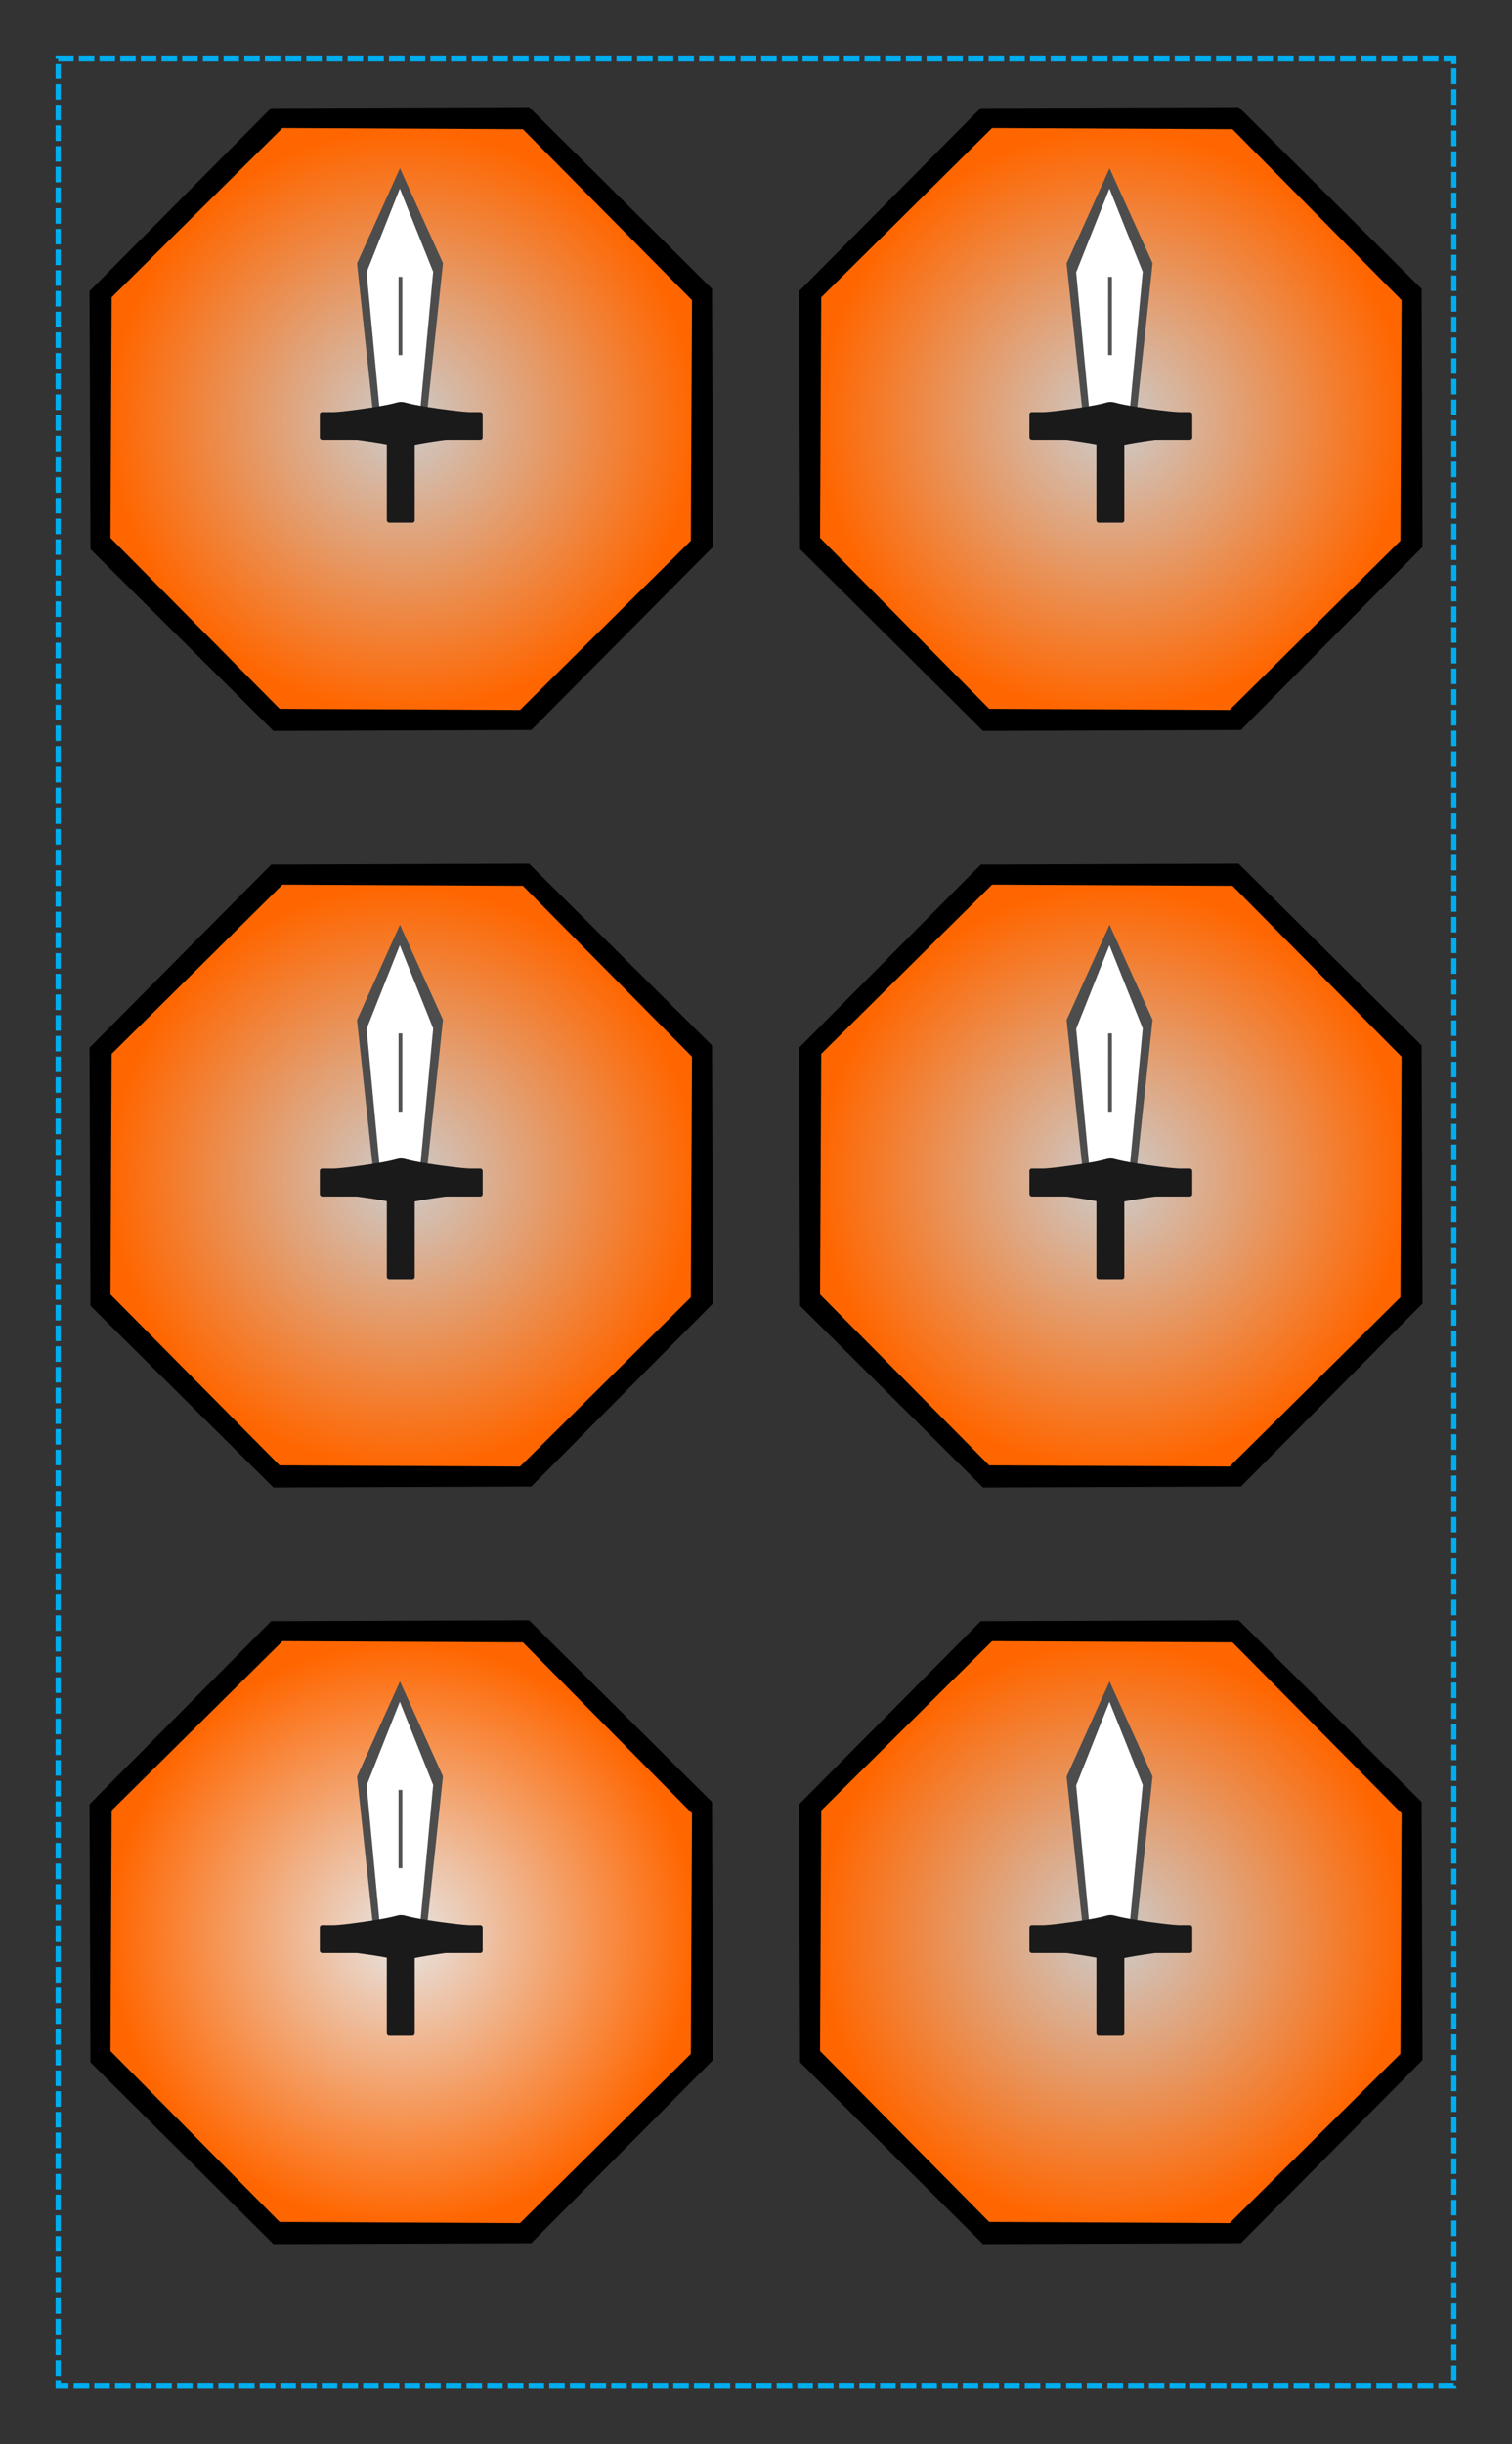 <?xml version="1.0" encoding="UTF-8" standalone="no"?>
<svg
   xmlns:osb="http://www.openswatchbook.org/uri/2009/osb"
   xmlns:dc="http://purl.org/dc/elements/1.1/"
   xmlns:cc="http://creativecommons.org/ns#"
   xmlns:rdf="http://www.w3.org/1999/02/22-rdf-syntax-ns#"
   xmlns:svg="http://www.w3.org/2000/svg"
   xmlns="http://www.w3.org/2000/svg"
   xmlns:xlink="http://www.w3.org/1999/xlink"
   xmlns:sodipodi="http://sodipodi.sourceforge.net/DTD/sodipodi-0.dtd"
   xmlns:inkscape="http://www.inkscape.org/namespaces/inkscape"
   width="3.25in"
   height="5.25in"
   viewBox="0 0 292.5 472.5"
   id="svg4516"
   version="1.1"
   inkscape:version="1.0.1 (3bc2e813f5, 2020-09-07)"
   sodipodi:docname="attack2-small-cardstock.svg">
  <rect x="0" y="0" width="292.5" height="472.5" fill="#333333" stroke="none"/>
  <defs
     id="defs4518">
    <linearGradient
       id="linearGradient2200"
       osb:paint="solid">
      <stop
         style="stop-color:#565355;stop-opacity:1;"
         offset="0"
         id="stop2198" />
    </linearGradient>
    <linearGradient
       inkscape:collect="always"
       id="linearGradient1685">
      <stop
         style="stop-color:#e6e6e6;stop-opacity:1"
         offset="0"
         id="stop1681" />
      <stop
         style="stop-color:#ff6600;stop-opacity:1"
         offset="1"
         id="stop1683" />
    </linearGradient>
    <linearGradient
       inkscape:collect="always"
       id="linearGradient1626">
      <stop
         style="stop-color:#cccccc;stop-opacity:1"
         offset="0"
         id="stop1622" />
      <stop
         style="stop-color:#ff6600;stop-opacity:1"
         offset="1"
         id="stop1624" />
    </linearGradient>
    <linearGradient
       inkscape:collect="always"
       id="linearGradient1620">
      <stop
         style="stop-color:#cccccc;stop-opacity:1"
         offset="0"
         id="stop1616" />
      <stop
         style="stop-color:#ff6600;stop-opacity:1"
         offset="1"
         id="stop1618" />
    </linearGradient>
    <linearGradient
       inkscape:collect="always"
       id="linearGradient1614">
      <stop
         style="stop-color:#cccccc;stop-opacity:1"
         offset="0"
         id="stop1610" />
      <stop
         style="stop-color:#ff6600;stop-opacity:1"
         offset="1"
         id="stop1612" />
    </linearGradient>
    <linearGradient
       inkscape:collect="always"
       id="linearGradient1511">
      <stop
         style="stop-color:#cccccc;stop-opacity:1"
         offset="0"
         id="stop1507" />
      <stop
         style="stop-color:#ff6600;stop-opacity:1"
         offset="1"
         id="stop1509" />
    </linearGradient>
    <radialGradient
       inkscape:collect="always"
       xlink:href="#linearGradient1626"
       id="radialGradient1513"
       cx="79.084"
       cy="807.529"
       fx="79.084"
       fy="807.529"
       r="56.25"
       gradientUnits="userSpaceOnUse"
       gradientTransform="matrix(1.008,-5.0789471e-7,6.4281552e-7,1,-1.786,4.0235181e-5)" />
    <radialGradient
       inkscape:collect="always"
       xlink:href="#linearGradient1511"
       id="radialGradient1513-4"
       cx="79.084"
       cy="807.529"
       fx="79.084"
       fy="807.529"
       r="56.25"
       gradientUnits="userSpaceOnUse"
       gradientTransform="matrix(1.008,-5.0789469e-7,6.428155e-7,1,135.483,-2.7997844e-5)" />
    <radialGradient
       inkscape:collect="always"
       xlink:href="#linearGradient1620"
       id="radialGradient1513-1"
       cx="79.084"
       cy="807.529"
       fx="79.084"
       fy="807.529"
       r="56.25"
       gradientUnits="userSpaceOnUse"
       gradientTransform="matrix(1.008,-5.0789469e-7,6.428155e-7,1,-1.786,-146.25)" />
    <radialGradient
       inkscape:collect="always"
       xlink:href="#linearGradient1614"
       id="radialGradient1513-41"
       cx="79.084"
       cy="807.529"
       fx="79.084"
       fy="807.529"
       r="56.25"
       gradientUnits="userSpaceOnUse"
       gradientTransform="matrix(1.008,-5.0789469e-7,6.428155e-7,1,135.483,-146.25)" />
    <radialGradient
       inkscape:collect="always"
       xlink:href="#linearGradient1685"
       id="radialGradient1513-7"
       cx="79.084"
       cy="807.529"
       fx="79.084"
       fy="807.529"
       r="56.25"
       gradientUnits="userSpaceOnUse"
       gradientTransform="matrix(1.008,-5.0789469e-7,6.428155e-7,1,-1.786,146.25)" />
    <linearGradient
       inkscape:collect="always"
       id="linearGradient1511-1">
      <stop
         style="stop-color:#cccccc;stop-opacity:1"
         offset="0"
         id="stop1507-4" />
      <stop
         style="stop-color:#ff6600;stop-opacity:1"
         offset="1"
         id="stop1509-3" />
    </linearGradient>
    <radialGradient
       inkscape:collect="always"
       xlink:href="#linearGradient1511-1"
       id="radialGradient1513-0"
       cx="79.084"
       cy="807.529"
       fx="79.084"
       fy="807.529"
       r="56.25"
       gradientUnits="userSpaceOnUse"
       gradientTransform="matrix(1.008,-5.0789469e-7,6.428155e-7,1,135.483,146.25)" />
  </defs>
  <sodipodi:namedview
     id="base"
     pagecolor="#ffffff"
     bordercolor="#666666"
     borderopacity="1.0"
     inkscape:pageopacity="0.0"
     inkscape:pageshadow="2"
     inkscape:zoom="1"
     inkscape:cx="233.67464"
     inkscape:cy="261.24401"
     inkscape:document-units="in"
     inkscape:current-layer="layer1"
     showgrid="false"
     units="px"
     inkscape:window-width="942"
     inkscape:window-height="1008"
     inkscape:window-x="962"
     inkscape:window-y="0"
     inkscape:window-maximized="0"
     inkscape:document-rotation="0"
     inkscape:snap-global="false"
     scale-x="90" />
  <g
     inkscape:label="Layer 1"
     inkscape:groupmode="layer"
     id="layer1"
     transform="translate(0,-579.862)">
    <rect
       style="fill:none;fill-opacity:0.976;stroke:#00aeef;stroke-width:1;stroke-miterlimit:4;stroke-dasharray:3,1;stroke-dashoffset:0;stroke-opacity:1"
       id="rect5064"
       width="270"
       height="450"
       x="11.25"
       y="591.112" />
    <path
       sodipodi:type="star"
       style="fill:#000000;fill-rule:evenodd;stroke-width:3.6;stroke-miterlimit:4;stroke-dasharray:none;stroke:#000000;stroke-opacity:1"
       id="path24-7-9"
       sodipodi:sides="8"
       sodipodi:cx="77.620481"
       sodipodi:cy="807.11218"
       sodipodi:r1="63.226028"
       sodipodi:r2="58.413219"
       sodipodi:arg1="1.9598936"
       sodipodi:arg2="2.3525926"
       inkscape:flatsided="true"
       inkscape:rounded="0"
       inkscape:randomized="0"
       d="m 53.635,865.612 -34.341,-34.094 -0.174,-48.391 34.094,-34.341 48.391,-0.174 34.341,34.094 0.174,48.391 -34.094,34.341 z" />
    <path
       sodipodi:type="star"
       style="fill:url(#radialGradient1513);fill-opacity:1;stroke-width:1.35;stroke-miterlimit:4;stroke-dasharray:none"
       id="path86-3-8"
       sodipodi:sides="8"
       sodipodi:cx="77.620481"
       sodipodi:cy="807.11218"
       sodipodi:r1="60.761242"
       sodipodi:r2="56.136066"
       sodipodi:arg1="1.1830262"
       sodipodi:arg2="1.5757252"
       inkscape:flatsided="true"
       inkscape:rounded="0"
       inkscape:randomized="0"
       d="m 100.596,863.362 -46.504,-0.229 -32.721,-33.045 0.229,-46.504 33.045,-32.721 46.504,0.229 32.721,33.045 -0.229,46.504 z" />
    <path
       sodipodi:type="star"
       style="fill:#4d4d4d;stroke-width:0.938"
       id="path131-7-7"
       sodipodi:sides="5"
       sodipodi:cx="54.764996"
       sodipodi:cy="741.86212"
       sodipodi:r1="37.846989"
       sodipodi:r2="30.618858"
       sodipodi:arg1="0.94155064"
       sodipodi:arg2="1.5698692"
       inkscape:flatsided="true"
       inkscape:rounded="0"
       inkscape:randomized="0"
       d="m 77.039,772.46 -44.492,0.041 -13.788,-42.301 35.97,-26.185 36.019,26.118 z"
       inkscape:transform-center-x="0.0025081524"
       inkscape:transform-center-y="-2.5336408"
       transform="matrix(0.231,0,0,0.703,64.732,263.708)" />
    <rect
       style="fill:#1a1a1a;stroke-width:0.84"
       id="rect133-0-7"
       width="31.5"
       height="5.4"
       x="61.87"
       y="805.762"
       rx="0.45"
       ry="0.45" />
    <rect
       style="fill:#1a1a1a;stroke-width:0.965"
       id="rect135-3-4"
       width="5.4"
       height="16.427"
       x="74.83"
       y="810.712"
       rx="0.45"
       ry="0.45" />
    <path
       sodipodi:type="star"
       style="fill:#ffffff;stroke-width:0.938"
       id="path214-1-9"
       sodipodi:sides="5"
       sodipodi:cx="79.831337"
       sodipodi:cy="773.36212"
       sodipodi:r1="39.837032"
       sodipodi:r2="32.228832"
       sodipodi:arg1="-2.8295232"
       sodipodi:arg2="-2.2012047"
       inkscape:flatsided="true"
       inkscape:rounded="0"
       inkscape:randomized="0"
       d="m 41.918,761.131 37.83,-27.606 37.945,27.447 -14.379,44.569 -46.831,0.098 z"
       inkscape:transform-center-x="0.0043795938"
       inkscape:transform-center-y="-2.2158992"
       transform="matrix(0.17,0,0,0.586,63.791,332.732)" />
    <path
       sodipodi:type="star"
       style="fill:#1a1a1a;stroke:#1a1a1a;stroke-width:0.938;stroke-opacity:1"
       id="path1076-5-5"
       sodipodi:sides="6"
       sodipodi:cx="44.783192"
       sodipodi:cy="679.90125"
       sodipodi:r1="14.251634"
       sodipodi:r2="12.342277"
       sodipodi:arg1="2.0908105"
       sodipodi:arg2="2.6144093"
       inkscape:flatsided="true"
       inkscape:rounded="1"
       inkscape:randomized="0"
       d="m 37.702,692.269 c -12.368,-7.082 -7.119,1.935 -7.17,-12.317 -0.051,-14.252 -5.235,-5.198 7.082,-12.368 12.317,-7.17 1.884,-7.133 14.252,-0.051 12.368,7.082 7.119,-1.935 7.17,12.317 0.051,14.252 5.235,5.198 -7.082,12.368 -12.317,7.17 -1.884,7.133 -14.252,0.051 z"
       transform="matrix(0.992,0,0,0.244,33.225,642.332)" />
    <path
       style="fill:none;stroke:#565355;stroke-width:0.735;stroke-linecap:butt;stroke-linejoin:miter;stroke-miterlimit:4;stroke-dasharray:none;stroke-opacity:1"
       d="m 77.467,779.624 c -0.002,15.125 -0.002,15.125 -0.002,15.125 v 0"
       id="path1084-2-1" />
    <path
       sodipodi:type="star"
       style="fill:#000000;fill-rule:evenodd;stroke-width:3.6;stroke:#000000;stroke-opacity:1;stroke-miterlimit:4;stroke-dasharray:none"
       id="path24-7-9-5"
       sodipodi:sides="8"
       sodipodi:cx="214.88999"
       sodipodi:cy="807.11218"
       sodipodi:r1="63.226028"
       sodipodi:r2="58.413216"
       sodipodi:arg1="1.9598936"
       sodipodi:arg2="2.3525926"
       inkscape:flatsided="true"
       inkscape:rounded="0"
       inkscape:randomized="0"
       d="m 190.905,865.612 -34.341,-34.094 -0.174,-48.391 34.094,-34.341 48.391,-0.174 34.341,34.094 0.174,48.391 -34.094,34.341 z" />
    <path
       sodipodi:type="star"
       style="fill:url(#radialGradient1513-4);fill-opacity:1;stroke-width:1.311"
       id="path86-3-8-1"
       sodipodi:sides="8"
       sodipodi:cx="214.88999"
       sodipodi:cy="807.11218"
       sodipodi:r1="60.761242"
       sodipodi:r2="56.136066"
       sodipodi:arg1="1.1830262"
       sodipodi:arg2="1.5757252"
       inkscape:flatsided="true"
       inkscape:rounded="0"
       inkscape:randomized="0"
       d="m 237.865,863.362 -46.504,-0.229 -32.721,-33.045 0.229,-46.504 33.045,-32.721 46.504,0.229 32.721,33.045 -0.229,46.504 z" />
    <path
       sodipodi:type="star"
       style="fill:#4d4d4d;stroke-width:0.938"
       id="path131-7-7-6"
       sodipodi:sides="5"
       sodipodi:cx="54.764996"
       sodipodi:cy="741.86212"
       sodipodi:r1="37.846989"
       sodipodi:r2="30.618858"
       sodipodi:arg1="0.94155064"
       sodipodi:arg2="1.5698692"
       inkscape:flatsided="true"
       inkscape:rounded="0"
       inkscape:randomized="0"
       d="m 77.039,772.46 -44.492,0.041 -13.788,-42.301 35.97,-26.185 36.019,26.118 z"
       inkscape:transform-center-x="0.0025081524"
       inkscape:transform-center-y="-2.5336408"
       transform="matrix(0.231,0,0,0.703,202.001,263.708)" />
    <rect
       style="fill:#1a1a1a;stroke-width:0.84"
       id="rect133-0-7-9"
       width="31.5"
       height="5.4"
       x="199.14"
       y="805.762"
       rx="0.45"
       ry="0.45" />
    <rect
       style="fill:#1a1a1a;stroke-width:0.965"
       id="rect135-3-4-8"
       width="5.4"
       height="16.427"
       x="212.1"
       y="810.712"
       rx="0.45"
       ry="0.45" />
    <path
       sodipodi:type="star"
       style="fill:#ffffff;stroke-width:0.938"
       id="path214-1-9-8"
       sodipodi:sides="5"
       sodipodi:cx="79.831337"
       sodipodi:cy="773.36212"
       sodipodi:r1="39.837032"
       sodipodi:r2="32.228832"
       sodipodi:arg1="-2.8295232"
       sodipodi:arg2="-2.2012047"
       inkscape:flatsided="true"
       inkscape:rounded="0"
       inkscape:randomized="0"
       d="m 41.918,761.131 37.83,-27.606 37.945,27.447 -14.379,44.569 -46.831,0.098 z"
       inkscape:transform-center-x="0.0043795938"
       inkscape:transform-center-y="-2.2158992"
       transform="matrix(0.17,0,0,0.586,201.06,332.732)" />
    <path
       sodipodi:type="star"
       style="fill:#1a1a1a;stroke:#1a1a1a;stroke-width:0.938;stroke-opacity:1"
       id="path1076-5-5-7"
       sodipodi:sides="6"
       sodipodi:cx="44.783192"
       sodipodi:cy="679.90125"
       sodipodi:r1="14.251634"
       sodipodi:r2="12.342277"
       sodipodi:arg1="2.0908105"
       sodipodi:arg2="2.6144093"
       inkscape:flatsided="true"
       inkscape:rounded="1"
       inkscape:randomized="0"
       d="m 37.702,692.269 c -12.368,-7.082 -7.119,1.935 -7.17,-12.317 -0.051,-14.252 -5.235,-5.198 7.082,-12.368 12.317,-7.17 1.884,-7.133 14.252,-0.051 12.368,7.082 7.119,-1.935 7.17,12.317 0.051,14.252 5.235,5.198 -7.082,12.368 -12.317,7.17 -1.884,7.133 -14.252,0.051 z"
       transform="matrix(0.992,0,0,0.244,170.495,642.332)" />
    <path
       style="fill:none;stroke:#565355;stroke-width:0.735;stroke-linecap:butt;stroke-linejoin:miter;stroke-miterlimit:4;stroke-dasharray:none;stroke-opacity:1"
       d="m 214.736,779.624 c -0.002,15.125 -0.002,15.125 -0.002,15.125 v 0"
       id="path1084-2-1-4" />
    <path
       sodipodi:type="star"
       style="fill:#000000;fill-rule:evenodd;stroke-width:3.6;stroke:#000000;stroke-opacity:1;stroke-miterlimit:4;stroke-dasharray:none"
       id="path24-7-9-6"
       sodipodi:sides="8"
       sodipodi:cx="77.620481"
       sodipodi:cy="660.86212"
       sodipodi:r1="63.226028"
       sodipodi:r2="58.413216"
       sodipodi:arg1="1.9598936"
       sodipodi:arg2="2.3525926"
       inkscape:flatsided="true"
       inkscape:rounded="0"
       inkscape:randomized="0"
       d="m 53.635,719.362 -34.341,-34.094 -0.174,-48.391 34.094,-34.341 48.391,-0.174 34.341,34.094 0.174,48.391 -34.094,34.341 z" />
    <path
       sodipodi:type="star"
       style="fill:url(#radialGradient1513-1);fill-opacity:1;stroke-width:1.311"
       id="path86-3-8-6"
       sodipodi:sides="8"
       sodipodi:cx="77.620481"
       sodipodi:cy="660.86212"
       sodipodi:r1="60.761242"
       sodipodi:r2="56.136066"
       sodipodi:arg1="1.1830262"
       sodipodi:arg2="1.5757252"
       inkscape:flatsided="true"
       inkscape:rounded="0"
       inkscape:randomized="0"
       d="m 100.596,717.112 -46.504,-0.229 -32.721,-33.045 0.229,-46.504 33.045,-32.721 46.504,0.229 32.721,33.045 -0.229,46.504 z" />
    <path
       sodipodi:type="star"
       style="fill:#4d4d4d;stroke-width:0.938"
       id="path131-7-7-2"
       sodipodi:sides="5"
       sodipodi:cx="54.764996"
       sodipodi:cy="741.86212"
       sodipodi:r1="37.846989"
       sodipodi:r2="30.618858"
       sodipodi:arg1="0.94155064"
       sodipodi:arg2="1.5698692"
       inkscape:flatsided="true"
       inkscape:rounded="0"
       inkscape:randomized="0"
       d="m 77.039,772.46 -44.492,0.041 -13.788,-42.301 35.97,-26.185 36.019,26.118 z"
       inkscape:transform-center-x="0.0025081524"
       inkscape:transform-center-y="-2.5336408"
       transform="matrix(0.231,0,0,0.703,64.732,117.459)" />
    <rect
       style="fill:#1a1a1a;stroke-width:0.84"
       id="rect133-0-7-6"
       width="31.5"
       height="5.4"
       x="61.87"
       y="659.512"
       rx="0.45"
       ry="0.45" />
    <rect
       style="fill:#1a1a1a;stroke-width:0.965"
       id="rect135-3-4-6"
       width="5.4"
       height="16.427"
       x="74.83"
       y="664.462"
       rx="0.45"
       ry="0.45" />
    <path
       sodipodi:type="star"
       style="fill:#ffffff;stroke-width:0.938"
       id="path214-1-9-1"
       sodipodi:sides="5"
       sodipodi:cx="79.831337"
       sodipodi:cy="773.36212"
       sodipodi:r1="39.837032"
       sodipodi:r2="32.228832"
       sodipodi:arg1="-2.8295232"
       sodipodi:arg2="-2.2012047"
       inkscape:flatsided="true"
       inkscape:rounded="0"
       inkscape:randomized="0"
       d="m 41.918,761.131 37.83,-27.606 37.945,27.447 -14.379,44.569 -46.831,0.098 z"
       inkscape:transform-center-x="0.0043795938"
       inkscape:transform-center-y="-2.2158992"
       transform="matrix(0.17,0,0,0.586,63.791,186.482)" />
    <path
       sodipodi:type="star"
       style="fill:#1a1a1a;stroke:#1a1a1a;stroke-width:0.938;stroke-opacity:1"
       id="path1076-5-5-6"
       sodipodi:sides="6"
       sodipodi:cx="44.783192"
       sodipodi:cy="679.90125"
       sodipodi:r1="14.251634"
       sodipodi:r2="12.342277"
       sodipodi:arg1="2.0908105"
       sodipodi:arg2="2.6144093"
       inkscape:flatsided="true"
       inkscape:rounded="1"
       inkscape:randomized="0"
       d="m 37.702,692.269 c -12.368,-7.082 -7.119,1.935 -7.17,-12.317 -0.051,-14.252 -5.235,-5.198 7.082,-12.368 12.317,-7.17 1.884,-7.133 14.252,-0.051 12.368,7.082 7.119,-1.935 7.17,12.317 0.051,14.252 5.235,5.198 -7.082,12.368 -12.317,7.17 -1.884,7.133 -14.252,0.051 z"
       transform="matrix(0.992,0,0,0.244,33.225,496.082)" />
    <path
       style="fill:none;stroke:#565355;stroke-width:0.735;stroke-linecap:butt;stroke-linejoin:miter;stroke-miterlimit:4;stroke-dasharray:none;stroke-opacity:1"
       d="m 77.467,633.374 c -0.002,15.125 -0.002,15.125 -0.002,15.125 v 0"
       id="path1084-2-1-5" />
    <path
       sodipodi:type="star"
       style="fill:#000000;fill-rule:evenodd;stroke-width:3.6;stroke:#000000;stroke-opacity:1;stroke-miterlimit:4;stroke-dasharray:none"
       id="path24-7-9-9"
       sodipodi:sides="8"
       sodipodi:cx="214.88999"
       sodipodi:cy="660.86212"
       sodipodi:r1="63.226028"
       sodipodi:r2="58.413216"
       sodipodi:arg1="1.9598936"
       sodipodi:arg2="2.3525926"
       inkscape:flatsided="true"
       inkscape:rounded="0"
       inkscape:randomized="0"
       d="m 190.905,719.362 -34.341,-34.094 -0.174,-48.391 34.094,-34.341 48.391,-0.174 34.341,34.094 0.174,48.391 -34.094,34.341 z" />
    <path
       sodipodi:type="star"
       style="fill:url(#radialGradient1513-41);fill-opacity:1;stroke-width:1.311"
       id="path86-3-8-5"
       sodipodi:sides="8"
       sodipodi:cx="214.88999"
       sodipodi:cy="660.86212"
       sodipodi:r1="60.761242"
       sodipodi:r2="56.136066"
       sodipodi:arg1="1.1830262"
       sodipodi:arg2="1.5757252"
       inkscape:flatsided="true"
       inkscape:rounded="0"
       inkscape:randomized="0"
       d="m 237.865,717.112 -46.504,-0.229 -32.721,-33.045 0.229,-46.504 33.045,-32.721 46.504,0.229 32.721,33.045 -0.229,46.504 z" />
    <path
       sodipodi:type="star"
       style="fill:#4d4d4d;stroke-width:0.938"
       id="path131-7-7-9"
       sodipodi:sides="5"
       sodipodi:cx="54.764996"
       sodipodi:cy="741.86212"
       sodipodi:r1="37.846989"
       sodipodi:r2="30.618858"
       sodipodi:arg1="0.94155064"
       sodipodi:arg2="1.5698692"
       inkscape:flatsided="true"
       inkscape:rounded="0"
       inkscape:randomized="0"
       d="m 77.039,772.46 -44.492,0.041 -13.788,-42.301 35.97,-26.185 36.019,26.118 z"
       inkscape:transform-center-x="0.0025081524"
       inkscape:transform-center-y="-2.5336408"
       transform="matrix(0.231,0,0,0.703,202.001,117.459)" />
    <rect
       style="fill:#1a1a1a;stroke-width:0.84"
       id="rect133-0-7-90"
       width="31.5"
       height="5.4"
       x="199.14"
       y="659.512"
       rx="0.45"
       ry="0.45" />
    <rect
       style="fill:#1a1a1a;stroke-width:0.965"
       id="rect135-3-4-5"
       width="5.4"
       height="16.427"
       x="212.1"
       y="664.462"
       rx="0.45"
       ry="0.45" />
    <path
       sodipodi:type="star"
       style="fill:#ffffff;stroke-width:0.938"
       id="path214-1-9-0"
       sodipodi:sides="5"
       sodipodi:cx="79.831337"
       sodipodi:cy="773.36212"
       sodipodi:r1="39.837032"
       sodipodi:r2="32.228832"
       sodipodi:arg1="-2.8295232"
       sodipodi:arg2="-2.2012047"
       inkscape:flatsided="true"
       inkscape:rounded="0"
       inkscape:randomized="0"
       d="m 41.918,761.131 37.83,-27.606 37.945,27.447 -14.379,44.569 -46.831,0.098 z"
       inkscape:transform-center-x="0.0043795938"
       inkscape:transform-center-y="-2.2158992"
       transform="matrix(0.17,0,0,0.586,201.06,186.482)" />
    <path
       sodipodi:type="star"
       style="fill:#1a1a1a;stroke:#1a1a1a;stroke-width:0.938;stroke-opacity:1"
       id="path1076-5-5-1"
       sodipodi:sides="6"
       sodipodi:cx="44.783192"
       sodipodi:cy="679.90125"
       sodipodi:r1="14.251634"
       sodipodi:r2="12.342277"
       sodipodi:arg1="2.0908105"
       sodipodi:arg2="2.6144093"
       inkscape:flatsided="true"
       inkscape:rounded="1"
       inkscape:randomized="0"
       d="m 37.702,692.269 c -12.368,-7.082 -7.119,1.935 -7.17,-12.317 -0.051,-14.252 -5.235,-5.198 7.082,-12.368 12.317,-7.17 1.884,-7.133 14.252,-0.051 12.368,7.082 7.119,-1.935 7.17,12.317 0.051,14.252 5.235,5.198 -7.082,12.368 -12.317,7.17 -1.884,7.133 -14.252,0.051 z"
       transform="matrix(0.992,0,0,0.244,170.495,496.082)" />
    <path
       style="fill:none;stroke:#565355;stroke-width:0.735;stroke-linecap:butt;stroke-linejoin:miter;stroke-miterlimit:4;stroke-dasharray:none;stroke-opacity:1"
       d="m 214.736,633.374 c -0.002,15.125 -0.002,15.125 -0.002,15.125 v 0"
       id="path1084-2-1-3" />
    <path
       sodipodi:type="star"
       style="fill:#000000;fill-rule:evenodd;stroke-width:3.6;stroke:#000000;stroke-opacity:1;stroke-miterlimit:4;stroke-dasharray:none"
       id="path24-7-9-1"
       sodipodi:sides="8"
       sodipodi:cx="77.620481"
       sodipodi:cy="953.36218"
       sodipodi:r1="63.226028"
       sodipodi:r2="58.413216"
       sodipodi:arg1="1.9598936"
       sodipodi:arg2="2.3525926"
       inkscape:flatsided="true"
       inkscape:rounded="0"
       inkscape:randomized="0"
       d="m 53.635,1011.862 -34.341,-34.094 -0.174,-48.391 34.094,-34.341 48.391,-0.174 34.341,34.094 0.174,48.391 -34.094,34.341 z" />
    <path
       sodipodi:type="star"
       style="fill:url(#radialGradient1513-7);fill-opacity:1;stroke-width:1.311"
       id="path86-3-8-9"
       sodipodi:sides="8"
       sodipodi:cx="77.620481"
       sodipodi:cy="953.36218"
       sodipodi:r1="60.761242"
       sodipodi:r2="56.136066"
       sodipodi:arg1="1.1830262"
       sodipodi:arg2="1.5757252"
       inkscape:flatsided="true"
       inkscape:rounded="0"
       inkscape:randomized="0"
       d="m 100.596,1009.612 -46.504,-0.229 -32.721,-33.045 0.229,-46.504 33.045,-32.721 46.504,0.229 32.721,33.045 -0.229,46.504 z" />
    <path
       sodipodi:type="star"
       style="fill:#4d4d4d;stroke-width:0.938"
       id="path131-7-7-7"
       sodipodi:sides="5"
       sodipodi:cx="54.764996"
       sodipodi:cy="741.86212"
       sodipodi:r1="37.846989"
       sodipodi:r2="30.618858"
       sodipodi:arg1="0.94155064"
       sodipodi:arg2="1.5698692"
       inkscape:flatsided="true"
       inkscape:rounded="0"
       inkscape:randomized="0"
       d="m 77.039,772.46 -44.492,0.041 -13.788,-42.301 35.97,-26.185 36.019,26.118 z"
       inkscape:transform-center-x="0.0025081524"
       inkscape:transform-center-y="-2.5336408"
       transform="matrix(0.231,0,0,0.703,64.732,409.959)" />
    <rect
       style="fill:#1a1a1a;stroke-width:0.84"
       id="rect133-0-7-4"
       width="31.5"
       height="5.4"
       x="61.87"
       y="952.012"
       rx="0.45"
       ry="0.45" />
    <rect
       style="fill:#1a1a1a;stroke-width:0.965"
       id="rect135-3-4-9"
       width="5.4"
       height="16.427"
       x="74.83"
       y="956.962"
       rx="0.45"
       ry="0.45" />
    <path
       sodipodi:type="star"
       style="fill:#ffffff;stroke-width:0.938"
       id="path214-1-9-3"
       sodipodi:sides="5"
       sodipodi:cx="79.831337"
       sodipodi:cy="773.36212"
       sodipodi:r1="39.837032"
       sodipodi:r2="32.228832"
       sodipodi:arg1="-2.8295232"
       sodipodi:arg2="-2.2012047"
       inkscape:flatsided="true"
       inkscape:rounded="0"
       inkscape:randomized="0"
       d="m 41.918,761.131 37.83,-27.606 37.945,27.447 -14.379,44.569 -46.831,0.098 z"
       inkscape:transform-center-x="0.0043795938"
       inkscape:transform-center-y="-2.2158992"
       transform="matrix(0.17,0,0,0.586,63.791,478.982)" />
    <path
       sodipodi:type="star"
       style="fill:#1a1a1a;stroke:#1a1a1a;stroke-width:0.938;stroke-opacity:1"
       id="path1076-5-5-78"
       sodipodi:sides="6"
       sodipodi:cx="44.783192"
       sodipodi:cy="679.90125"
       sodipodi:r1="14.251634"
       sodipodi:r2="12.342277"
       sodipodi:arg1="2.0908105"
       sodipodi:arg2="2.6144093"
       inkscape:flatsided="true"
       inkscape:rounded="1"
       inkscape:randomized="0"
       d="m 37.702,692.269 c -12.368,-7.082 -7.119,1.935 -7.17,-12.317 -0.051,-14.252 -5.235,-5.198 7.082,-12.368 12.317,-7.17 1.884,-7.133 14.252,-0.051 12.368,7.082 7.119,-1.935 7.17,12.317 0.051,14.252 5.235,5.198 -7.082,12.368 -12.317,7.17 -1.884,7.133 -14.252,0.051 z"
       transform="matrix(0.992,0,0,0.244,33.225,788.582)" />
    <path
       style="fill:none;stroke:#565355;stroke-width:0.735;stroke-linecap:butt;stroke-linejoin:miter;stroke-miterlimit:4;stroke-dasharray:none;stroke-opacity:1"
       d="m 77.467,925.874 c -0.002,15.125 -0.002,15.125 -0.002,15.125 v 0"
       id="path1084-2-1-0" />
    <path
       sodipodi:type="star"
       style="fill:#000000;fill-rule:evenodd;stroke-width:3.6;stroke-miterlimit:4;stroke-dasharray:none;stroke:#000000;stroke-opacity:1"
       id="path24-7-9-13"
       sodipodi:sides="8"
       sodipodi:cx="214.88999"
       sodipodi:cy="953.36218"
       sodipodi:r1="63.226028"
       sodipodi:r2="58.413216"
       sodipodi:arg1="1.9598936"
       sodipodi:arg2="2.3525926"
       inkscape:flatsided="true"
       inkscape:rounded="0"
       inkscape:randomized="0"
       d="m 190.905,1011.862 -34.341,-34.094 -0.174,-48.391 34.094,-34.341 48.391,-0.174 34.341,34.094 0.174,48.391 -34.094,34.341 z" />
    <path
       sodipodi:type="star"
       style="fill:url(#radialGradient1513-0);fill-opacity:1;stroke-width:1.311"
       id="path86-3-8-8"
       sodipodi:sides="8"
       sodipodi:cx="214.88999"
       sodipodi:cy="953.36218"
       sodipodi:r1="60.761242"
       sodipodi:r2="56.136066"
       sodipodi:arg1="1.1830262"
       sodipodi:arg2="1.5757252"
       inkscape:flatsided="true"
       inkscape:rounded="0"
       inkscape:randomized="0"
       d="m 237.865,1009.612 -46.504,-0.229 -32.721,-33.045 0.229,-46.504 33.045,-32.721 46.504,0.229 32.721,33.045 -0.229,46.504 z" />
    <path
       sodipodi:type="star"
       style="fill:#4d4d4d;stroke-width:0.938"
       id="path131-7-7-5"
       sodipodi:sides="5"
       sodipodi:cx="54.764996"
       sodipodi:cy="741.86212"
       sodipodi:r1="37.846989"
       sodipodi:r2="30.618858"
       sodipodi:arg1="0.94155064"
       sodipodi:arg2="1.5698692"
       inkscape:flatsided="true"
       inkscape:rounded="0"
       inkscape:randomized="0"
       d="m 77.039,772.46 -44.492,0.041 -13.788,-42.301 35.97,-26.185 36.019,26.118 z"
       inkscape:transform-center-x="0.0025081524"
       inkscape:transform-center-y="-2.5336408"
       transform="matrix(0.231,0,0,0.703,202.001,409.959)" />
    <rect
       style="fill:#1a1a1a;stroke-width:0.84"
       id="rect133-0-7-3"
       width="31.5"
       height="5.4"
       x="199.14"
       y="952.012"
       rx="0.45"
       ry="0.45" />
    <rect
       style="fill:#1a1a1a;stroke-width:0.965"
       id="rect135-3-4-4"
       width="5.4"
       height="16.427"
       x="212.1"
       y="956.962"
       rx="0.45"
       ry="0.45" />
    <path
       sodipodi:type="star"
       style="fill:#ffffff;stroke-width:0.938"
       id="path214-1-9-2"
       sodipodi:sides="5"
       sodipodi:cx="79.831337"
       sodipodi:cy="773.36212"
       sodipodi:r1="39.837032"
       sodipodi:r2="32.228832"
       sodipodi:arg1="-2.8295232"
       sodipodi:arg2="-2.2012047"
       inkscape:flatsided="true"
       inkscape:rounded="0"
       inkscape:randomized="0"
       d="m 41.918,761.131 37.83,-27.606 37.945,27.447 -14.379,44.569 -46.831,0.098 z"
       inkscape:transform-center-x="0.0043795938"
       inkscape:transform-center-y="-2.2158992"
       transform="matrix(0.17,0,0,0.586,201.06,478.982)" />
    <path
       sodipodi:type="star"
       style="fill:#1a1a1a;stroke:#1a1a1a;stroke-width:0.938;stroke-opacity:1"
       id="path1076-5-5-4"
       sodipodi:sides="6"
       sodipodi:cx="44.783192"
       sodipodi:cy="679.90125"
       sodipodi:r1="14.251634"
       sodipodi:r2="12.342277"
       sodipodi:arg1="2.0908105"
       sodipodi:arg2="2.6144093"
       inkscape:flatsided="true"
       inkscape:rounded="1"
       inkscape:randomized="0"
       d="m 37.702,692.269 c -12.368,-7.082 -7.119,1.935 -7.17,-12.317 -0.051,-14.252 -5.235,-5.198 7.082,-12.368 12.317,-7.17 1.884,-7.133 14.252,-0.051 12.368,7.082 7.119,-1.935 7.17,12.317 0.051,14.252 5.235,5.198 -7.082,12.368 -12.317,7.17 -1.884,7.133 -14.252,0.051 z"
       transform="matrix(0.992,0,0,0.244,170.495,788.582)" />
  </g>
</svg>
